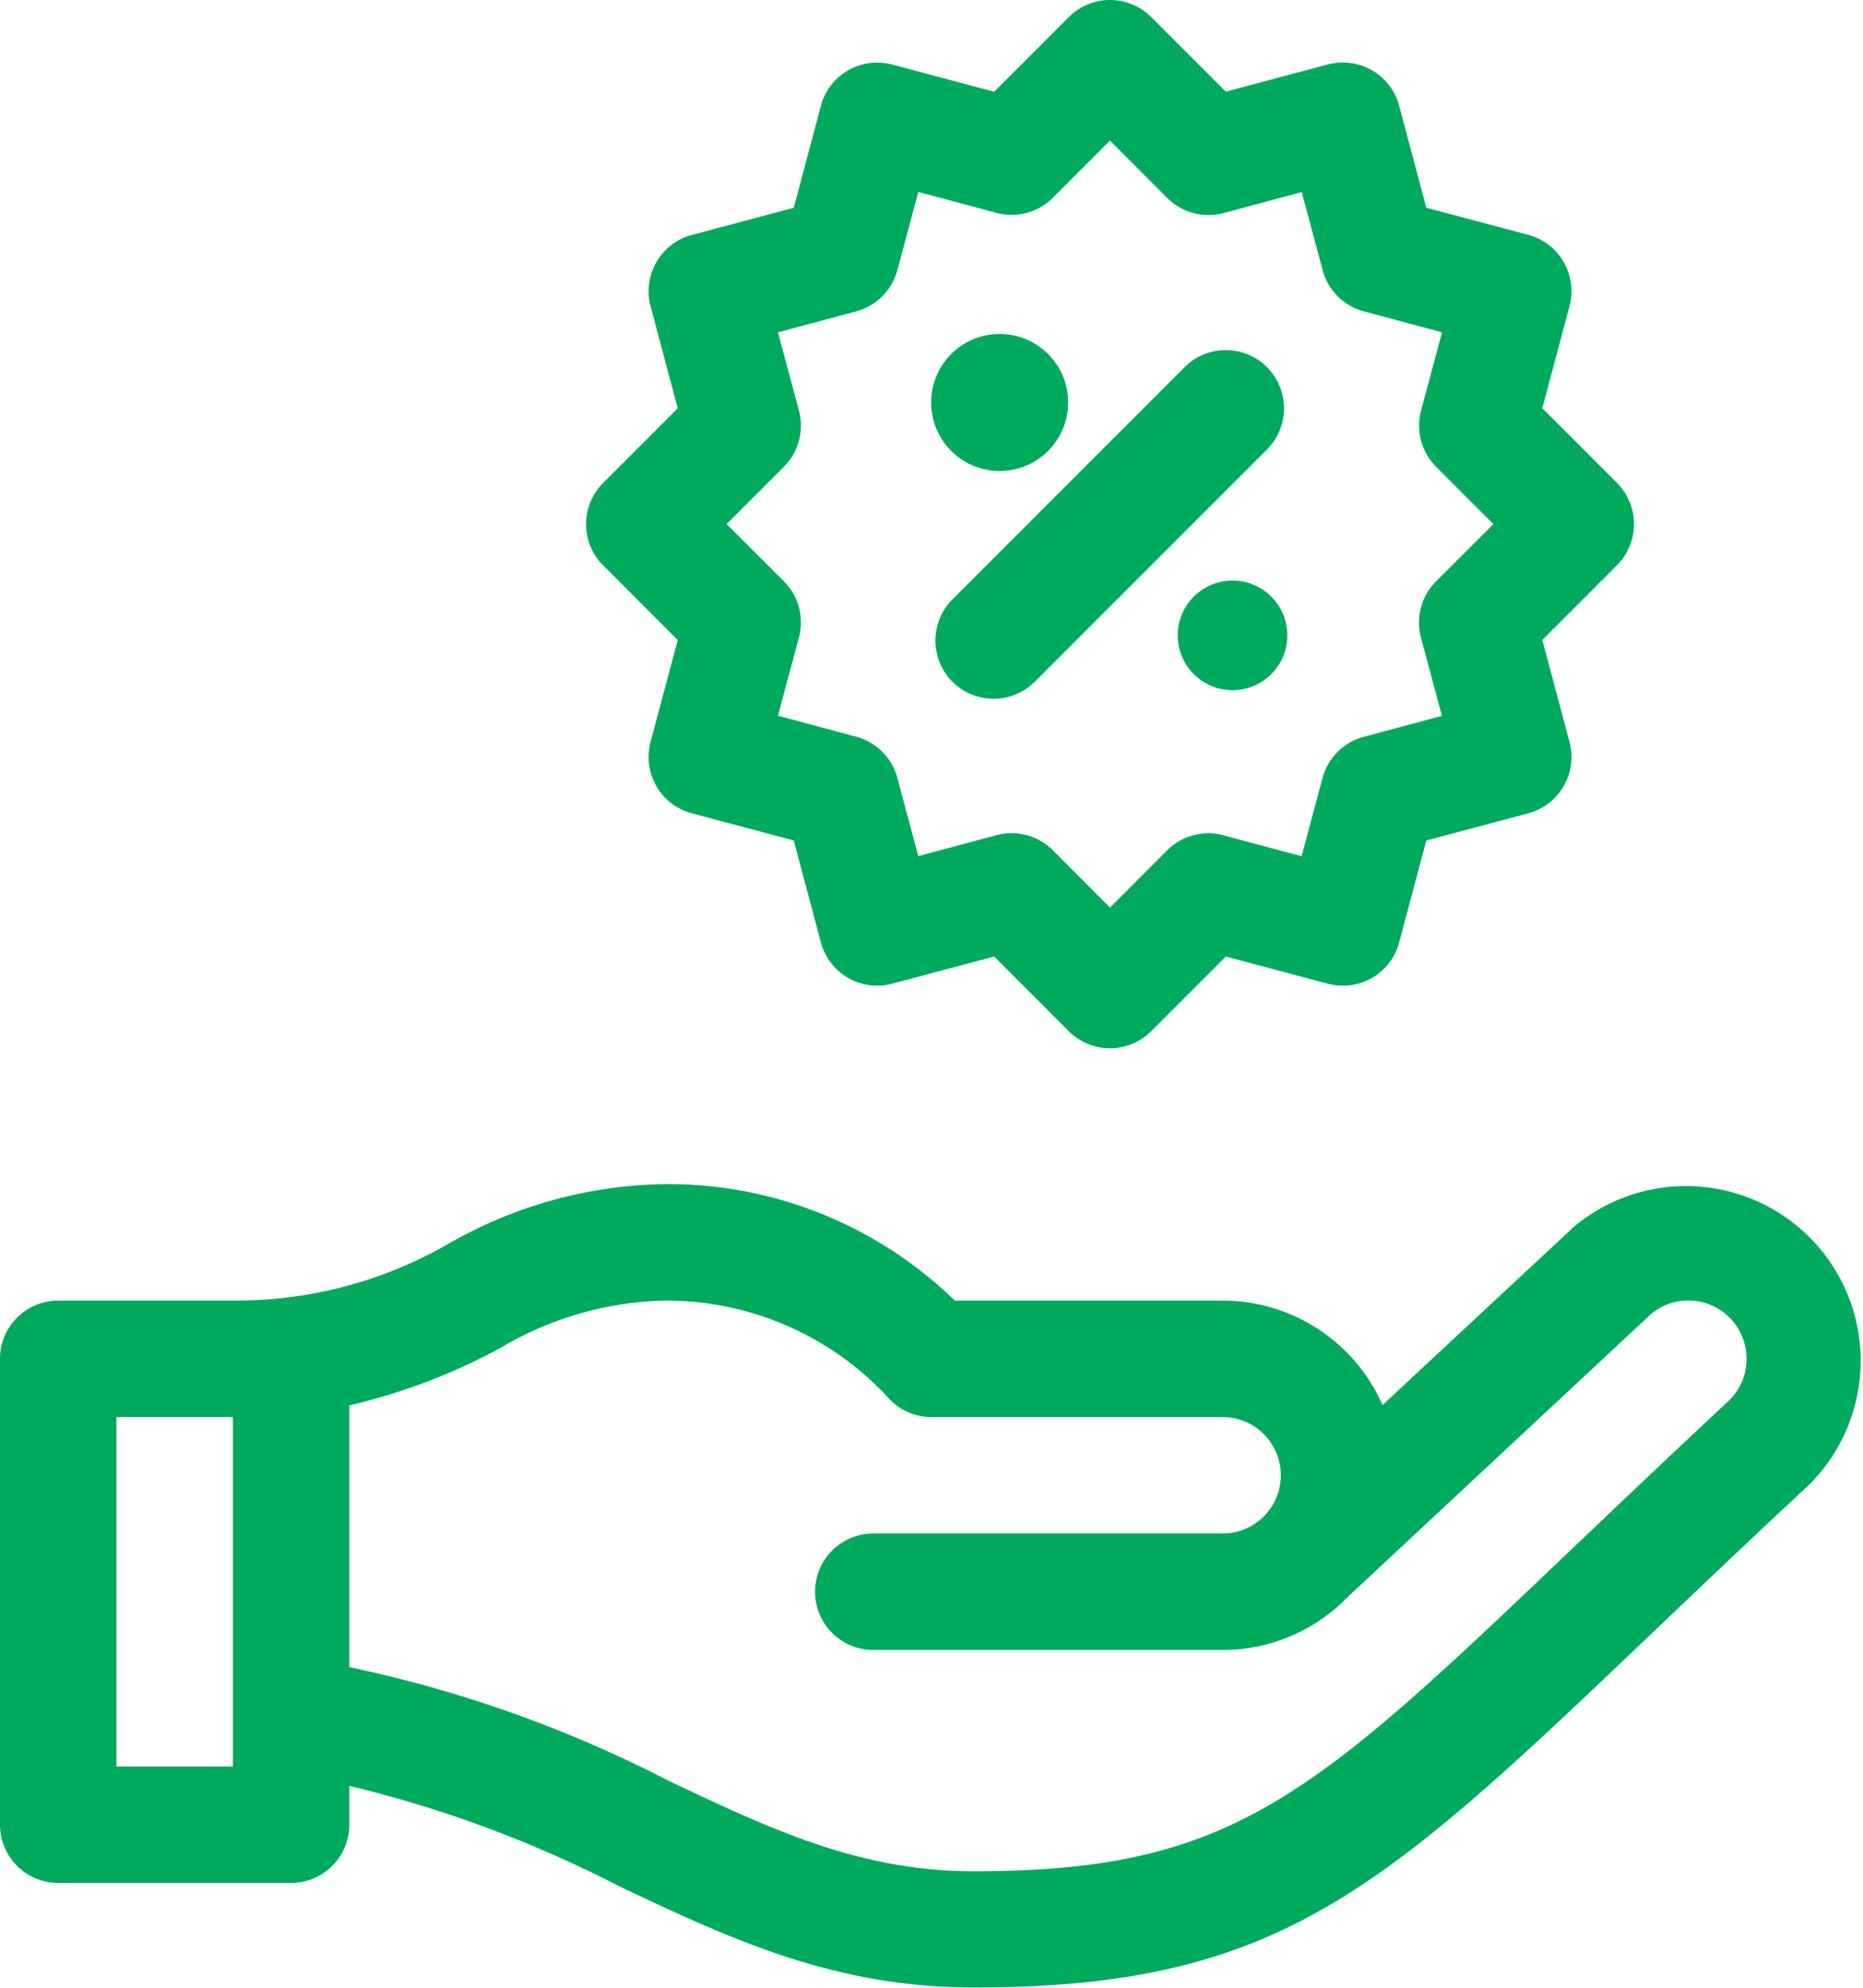 <svg xmlns="http://www.w3.org/2000/svg" width="48" height="51.2" viewBox="0 0 48 51.2">
  <g id="Group_76836" data-name="Group 76836" transform="translate(-16 0)">
    <path id="Path_34124" data-name="Path 34124" d="M22.015,308H17.5a1.5,1.5,0,0,0-1.5,1.5v12a1.5,1.5,0,0,0,1.5,1.5h6a1.5,1.5,0,0,0,1.5-1.5v-1a30.941,30.941,0,0,1,6.97,2.594c2.834,1.34,5.51,2.6,9.113,2.6,7.906,0,10.52-2.492,17.506-9.151,1.165-1.11,2.485-2.369,3.974-3.753a4.5,4.5,0,0,0-6-6.7l-.042.038-4.9,4.563A4.506,4.506,0,0,0,47.5,308H40.6a10.594,10.594,0,0,0-7.424-3,11.508,11.508,0,0,0-5.632,1.543A10.945,10.945,0,0,1,22.015,308ZM22,320H19v-9h3Zm11.178-12a7.793,7.793,0,0,1,5.761,2.561A1.5,1.5,0,0,0,40,311h7.5a1.5,1.5,0,1,1,0,3h-9a1.5,1.5,0,1,0,0,3h9a4.486,4.486,0,0,0,3.236-1.377l7.8-7.274A1.5,1.5,0,0,1,61,309.5a1.486,1.486,0,0,1-.479,1.1c-1.5,1.4-2.83,2.662-4,3.778-6.707,6.393-8.731,8.322-15.436,8.322-2.929,0-5.2-1.074-7.831-2.317A32.541,32.541,0,0,0,25,317.441V310.7a15.61,15.61,0,0,0,3.88-1.472,8.667,8.667,0,0,1,4.3-1.23Z" transform="translate(0 -274.5)" fill="#00aa5d"/>
    <path id="Path_34125" data-name="Path 34125" d="M257.44,98.561a1.5,1.5,0,0,0,2.121,0l6-6a1.5,1.5,0,0,0-2.121-2.121l-6,6A1.5,1.5,0,0,0,257.44,98.561Z" transform="translate(-216.9 -81.001)" fill="#00aa5d"/>
    <circle id="Ellipse_5839" data-name="Ellipse 5839" cx="1.412" cy="1.412" r="1.412" transform="translate(46.344 14.954)" fill="#00aa5d"/>
    <circle id="Ellipse_5840" data-name="Ellipse 5840" cx="1.765" cy="1.765" r="1.765" transform="translate(39.991 8.602)" fill="#00aa5d"/>
    <path id="Path_34126" data-name="Path 34126" d="M167.44,14.56l1.923,1.924-.7,2.628a1.5,1.5,0,0,0,1.061,1.837l2.628.7.7,2.628a1.5,1.5,0,0,0,1.837,1.061l2.628-.7,1.923,1.924a1.5,1.5,0,0,0,2.121,0l1.924-1.924,2.628.7a1.5,1.5,0,0,0,1.837-1.061l.7-2.628,2.628-.7a1.5,1.5,0,0,0,1.061-1.837l-.7-2.628,1.923-1.924a1.5,1.5,0,0,0,0-2.121l-1.923-1.924.7-2.628a1.5,1.5,0,0,0-1.061-1.837l-2.628-.7-.7-2.628a1.5,1.5,0,0,0-1.837-1.061l-2.628.7L181.561.439a1.5,1.5,0,0,0-2.121,0l-1.923,1.924-2.628-.7a1.5,1.5,0,0,0-1.837,1.061l-.7,2.628-2.628.7a1.5,1.5,0,0,0-1.061,1.837l.7,2.628-1.923,1.924a1.5,1.5,0,0,0,0,2.121Zm5.045-3.985-.54-2.015,2.015-.54a1.5,1.5,0,0,0,1.061-1.061l.54-2.015,2.015.54a1.5,1.5,0,0,0,1.449-.388L180.5,3.621,181.976,5.1a1.5,1.5,0,0,0,1.449.388l2.015-.54.54,2.015A1.5,1.5,0,0,0,187.04,8.02l2.015.54-.54,2.015a1.5,1.5,0,0,0,.388,1.449l1.475,1.475L188.9,14.975a1.5,1.5,0,0,0-.388,1.449l.54,2.015-2.015.54a1.5,1.5,0,0,0-1.061,1.061l-.54,2.015-2.015-.54a1.5,1.5,0,0,0-1.449.388L180.5,23.378,179.025,21.9a1.5,1.5,0,0,0-1.449-.388l-2.015.54-.54-2.015a1.5,1.5,0,0,0-1.061-1.061l-2.015-.54.54-2.015a1.5,1.5,0,0,0-.388-1.449L170.622,13.5l1.475-1.475a1.5,1.5,0,0,0,.388-1.449Z" transform="translate(-135.901 0)" fill="#00aa5d"/>
  </g>
</svg>
